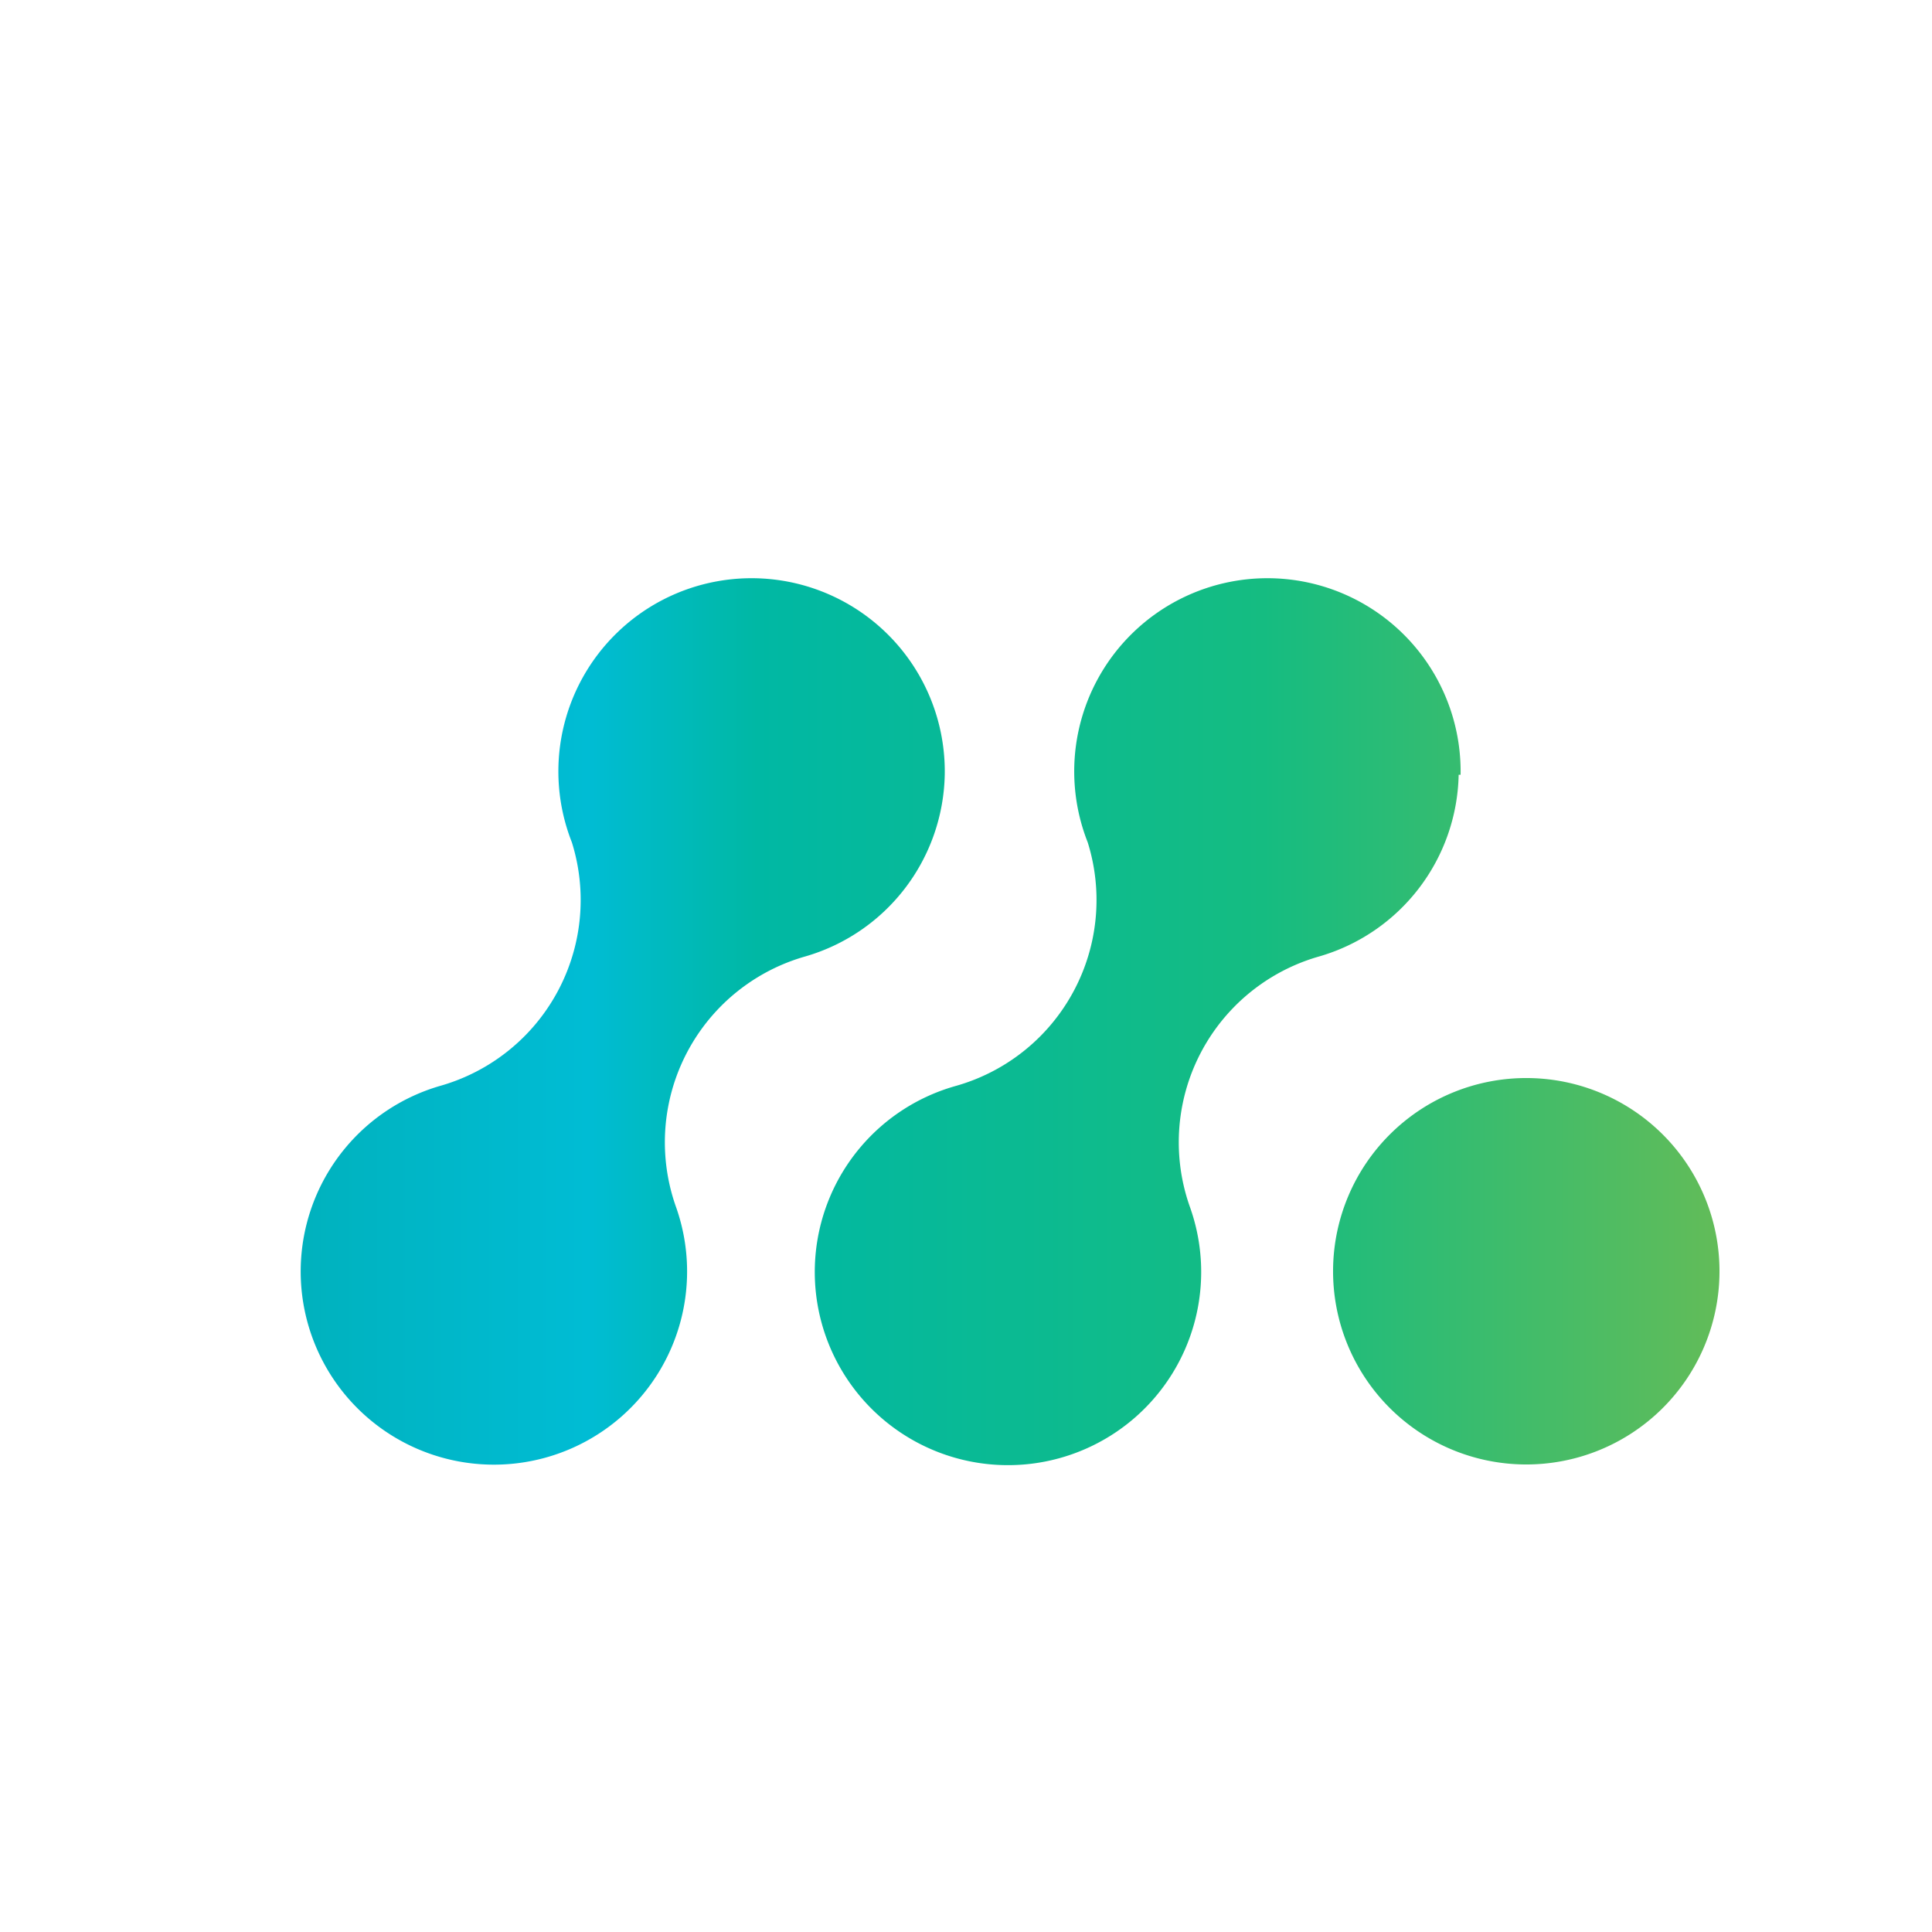 <svg xmlns="http://www.w3.org/2000/svg" viewBox="0.6 -0.3 1 1">
 <defs>
                <linearGradient id="lgrad" x1="0%" y1="50%" x2="100%" y2="50%" >
                    <stop offset="0%" style="stop-color:rgb(0,178,190);stop-opacity:1.00" />
                    <stop offset="20%" style="stop-color:rgb(0,188,212);stop-opacity:1.00" />
                    <stop offset="32%" style="stop-color:rgb(0,184,164);stop-opacity:1.00" />
                    <stop offset="68%" style="stop-color:rgb(21,188,129);stop-opacity:1.00" />
                    <stop offset="100%" style="stop-color:rgb(97,188,89);stop-opacity:1.00" />
                </linearGradient>
            </defs>
<path fill="url(#lgrad)" d="M1.49.359a.1.1 0 1 1-.2-.002.1.1 0 0 1 .2.002zM1.089.101a.1.1 0 1 0-.193.035.1.1 0 0 1-.068.126.1.1 0 1 0 .122.063.1.1 0 0 1 .067-.13.1.1 0 0 0 .072-.094zm.267 0a.1.1 0 1 0-.193.035.1.1 0 0 1-.068.126.1.1 0 1 0 .121.063.1.1 0 0 1 .067-.13.1.1 0 0 0 .072-.094z"/></svg>